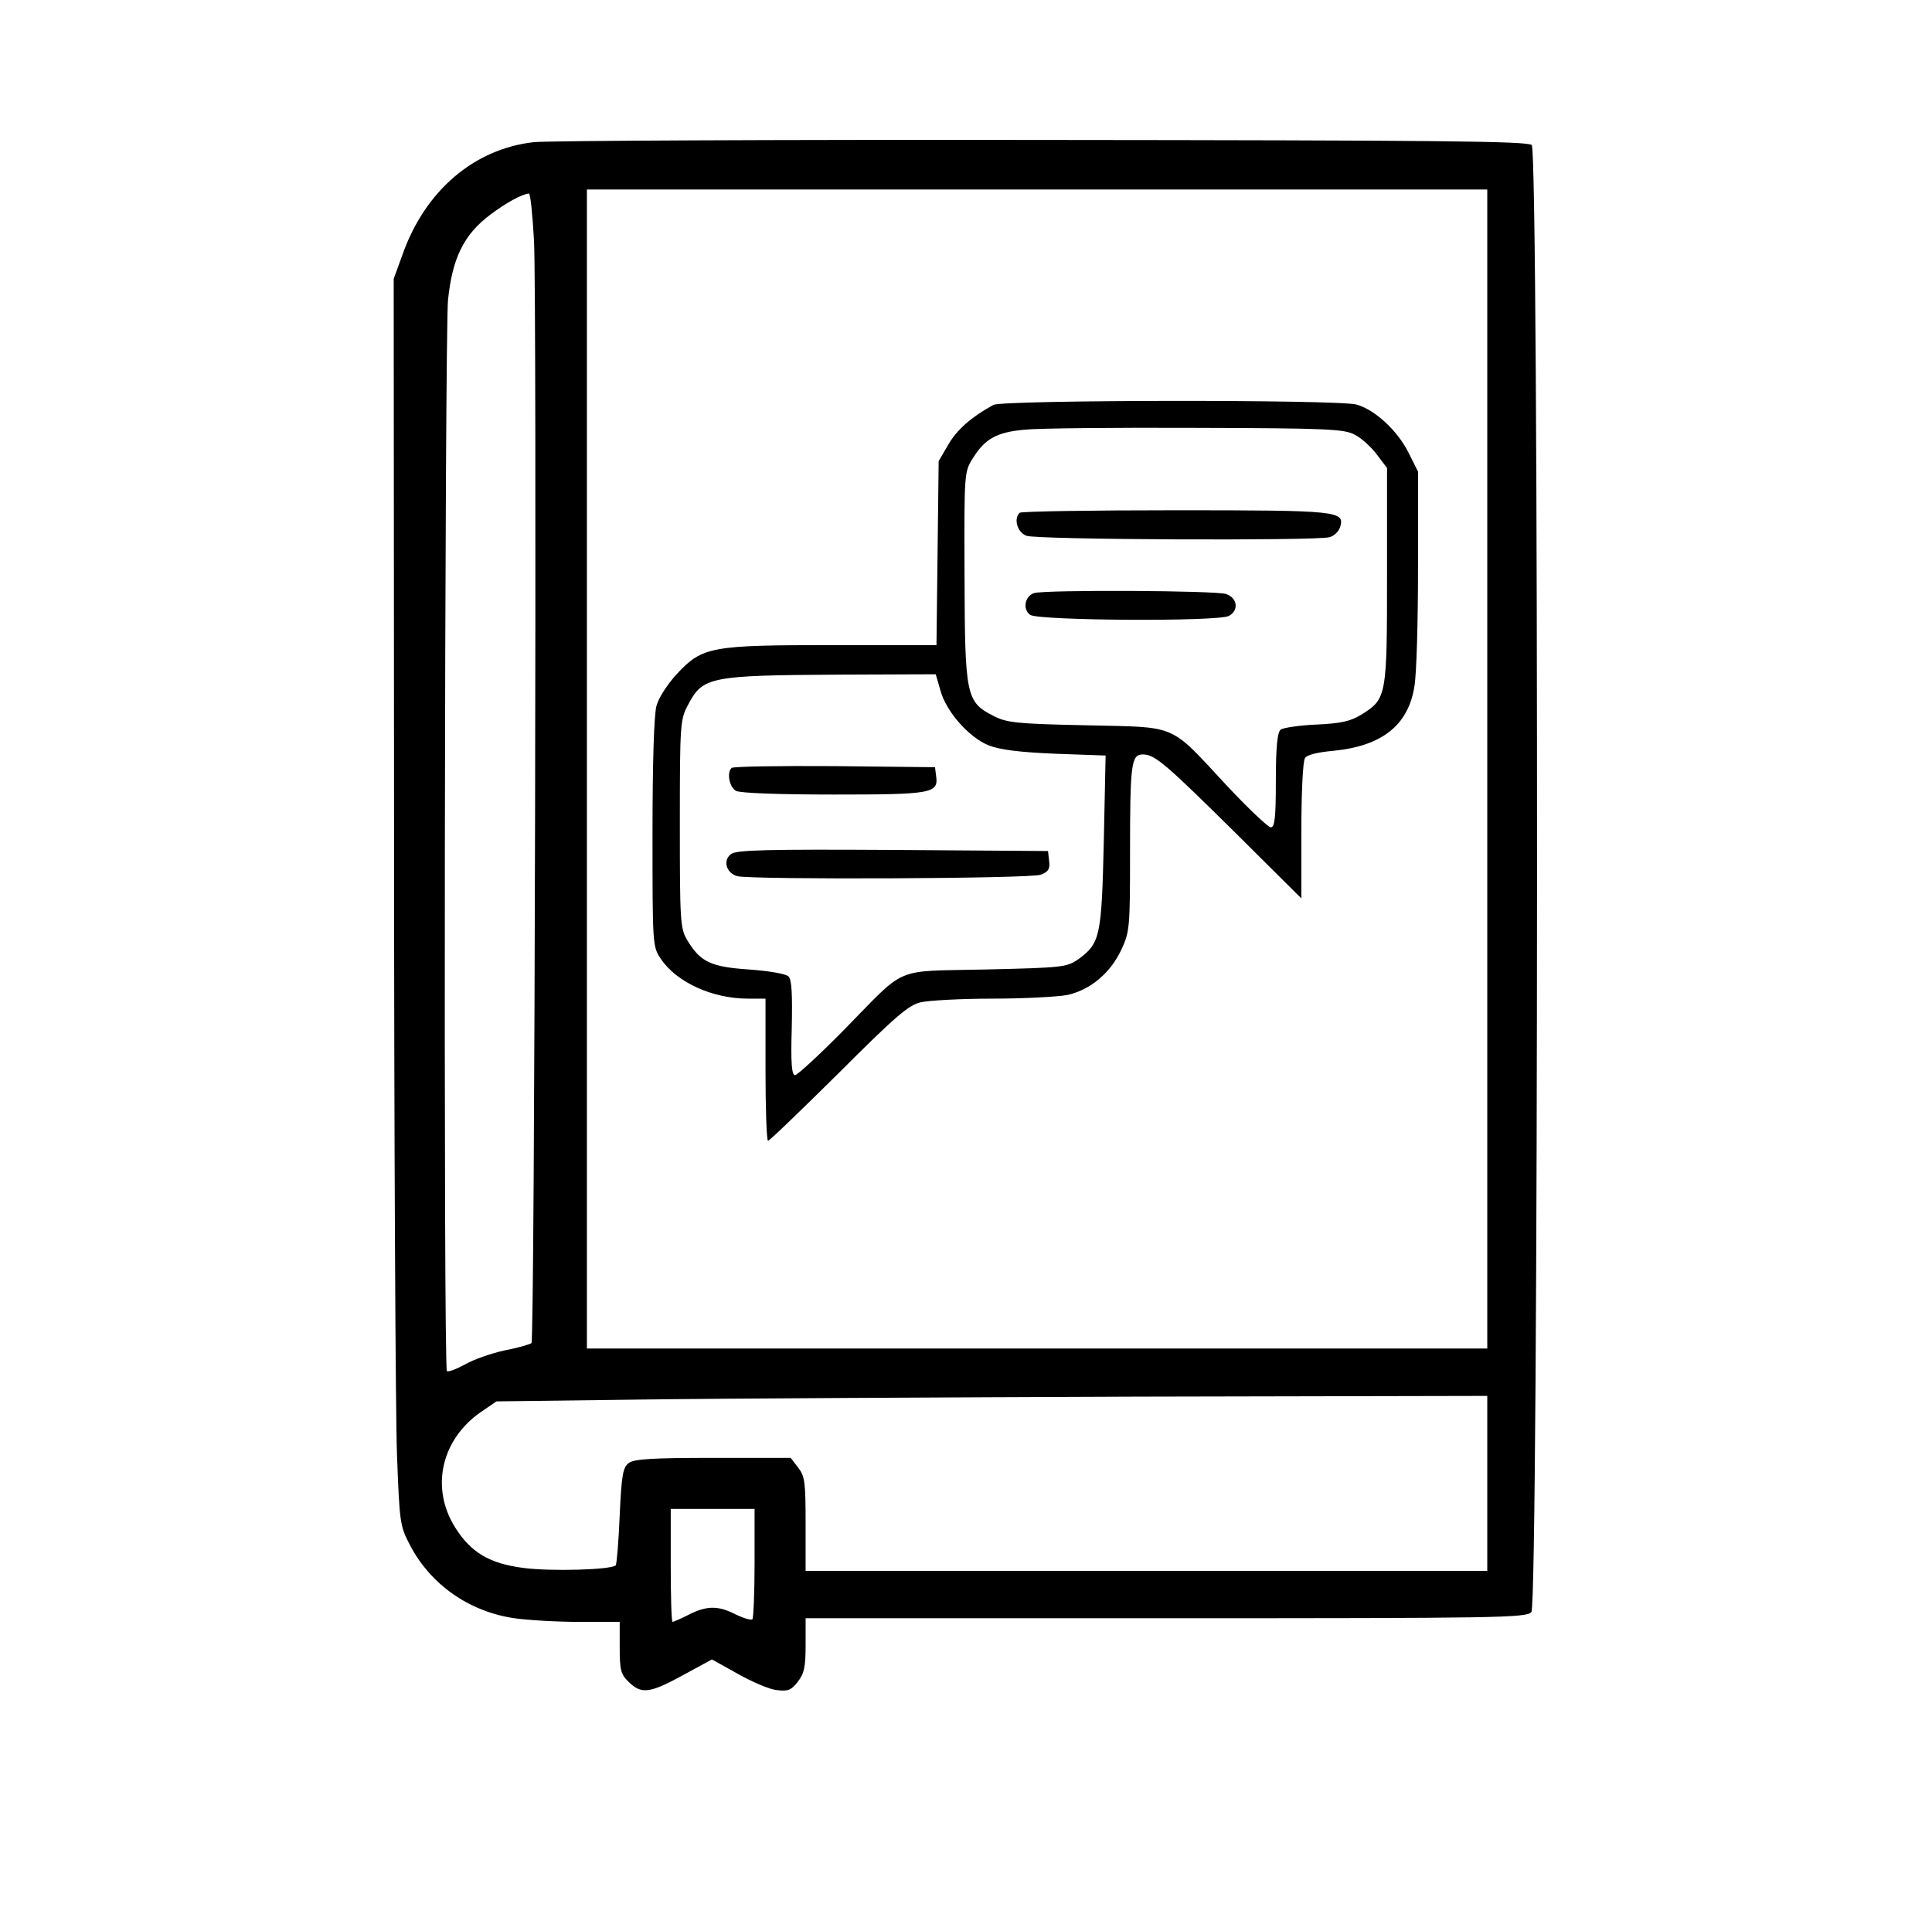 <?xml version="1.0" standalone="no"?>
<!DOCTYPE svg PUBLIC "-//W3C//DTD SVG 20010904//EN"
 "http://www.w3.org/TR/2001/REC-SVG-20010904/DTD/svg10.dtd">
<svg version="1.0" xmlns="http://www.w3.org/2000/svg"
 width="530pt" height="526pt" viewBox="0 0 530 526"
 preserveAspectRatio="xMidYMid meet">

<g transform="translate(0,526) scale(0.1,-0.1)"
fill="#000000" stroke="none">
<path d="M1465 4870 c-164 -18 -299 -133 -361 -309 l-24 -66 1 -1515 c0 -833
4 -1603 8 -1710 7 -186 8 -197 35 -248 56 -109 163 -184 287 -202 35 -5 115
-10 177 -10 l112 0 0 -70 c0 -62 3 -74 25 -95 34 -34 58 -31 149 19 l79 43 70
-39 c39 -22 87 -43 107 -45 31 -4 40 -1 58 22 18 23 22 41 22 101 l0 74 989 0
c907 0 990 1 1002 17 20 24 21 4005 1 4025 -11 11 -266 13 -1340 14 -730 1
-1359 -2 -1397 -6z m2615 -1720 l0 -1590 -1235 0 -1235 0 0 1590 0 1590 1235
0 1235 0 0 -1590z m-2615 1448 c8 -167 2 -3014 -7 -3023 -3 -3 -36 -13 -73
-20 -37 -8 -86 -25 -110 -39 -24 -13 -46 -21 -49 -18 -10 9 -6 2840 3 2939 12
115 43 179 116 234 44 33 86 56 106 58 4 1 10 -59 14 -131z m2615 -3408 l0
-240 -935 0 -935 0 0 129 c0 115 -2 131 -21 155 l-20 26 -213 0 c-164 0 -216
-3 -231 -14 -16 -12 -20 -32 -25 -144 -3 -72 -8 -133 -11 -137 -13 -12 -176
-17 -253 -7 -94 12 -145 43 -188 112 -67 108 -38 239 70 315 l44 30 396 5
c219 3 830 6 1360 8 l962 2 0 -240z m-2010 -218 c0 -82 -3 -151 -6 -155 -4 -3
-24 3 -45 13 -48 25 -80 25 -129 0 -22 -11 -42 -20 -45 -20 -3 0 -5 70 -5 155
l0 155 115 0 115 0 0 -148z"/>
<path d="M2725 4149 c-60 -33 -99 -67 -123 -108 l-27 -46 -3 -252 -3 -253
-283 0 c-336 0 -359 -4 -429 -79 -25 -27 -50 -65 -56 -87 -7 -24 -11 -159 -11
-350 0 -307 0 -311 23 -345 43 -64 141 -109 239 -109 l48 0 0 -195 c0 -107 3
-195 7 -195 4 0 91 84 194 186 154 154 192 187 225 194 21 5 110 10 196 10 86
0 179 5 206 10 63 14 118 60 148 124 23 49 24 61 24 262 0 248 3 274 35 274
33 0 61 -24 258 -219 l177 -176 0 185 c0 102 4 192 10 200 5 9 34 16 78 20
133 13 205 70 222 176 6 33 10 178 10 325 l0 265 -26 52 c-30 60 -92 118 -143
132 -51 14 -970 13 -996 -1z m992 -82 c18 -9 45 -34 60 -54 l28 -37 0 -295 c0
-332 -1 -339 -71 -382 -29 -18 -56 -24 -123 -27 -47 -2 -92 -9 -98 -14 -9 -8
-13 -48 -13 -139 0 -103 -3 -129 -14 -129 -7 0 -62 52 -121 115 -160 172 -131
159 -385 165 -192 4 -219 7 -255 26 -75 38 -78 56 -79 383 -1 284 -1 286 23
324 33 53 65 71 141 78 36 4 247 6 470 5 362 -1 408 -3 437 -19z m-1137 -702
c16 -58 78 -128 132 -150 30 -12 85 -19 182 -23 l139 -5 -5 -236 c-6 -261 -10
-279 -70 -323 -32 -22 -43 -23 -254 -28 -258 -6 -213 13 -390 -167 -67 -68
-127 -123 -133 -123 -9 0 -12 33 -9 129 2 94 0 133 -9 142 -7 7 -53 15 -108
19 -106 7 -134 21 -170 81 -19 32 -20 52 -20 319 0 277 1 286 23 327 40 76 59
80 413 82 l266 1 13 -45z"/>
<path d="M2797 3853 c-17 -17 -6 -54 19 -63 27 -11 793 -14 831 -4 12 3 25 15
29 27 14 45 -1 47 -451 47 -232 0 -425 -3 -428 -7z"/>
<path d="M2838 3633 c-26 -7 -34 -44 -12 -60 23 -16 514 -19 545 -3 28 15 24
49 -7 60 -25 10 -491 12 -526 3z"/>
<path d="M2007 3153 c-14 -13 -6 -53 12 -63 12 -6 116 -10 268 -10 269 0 288
3 281 51 l-3 24 -276 3 c-151 1 -278 -1 -282 -5z"/>
<path d="M2006 2917 c-24 -17 -14 -53 17 -61 39 -10 804 -7 832 4 21 8 26 16
23 38 l-3 27 -425 3 c-343 2 -429 0 -444 -11z"/>
</g>
</svg>
